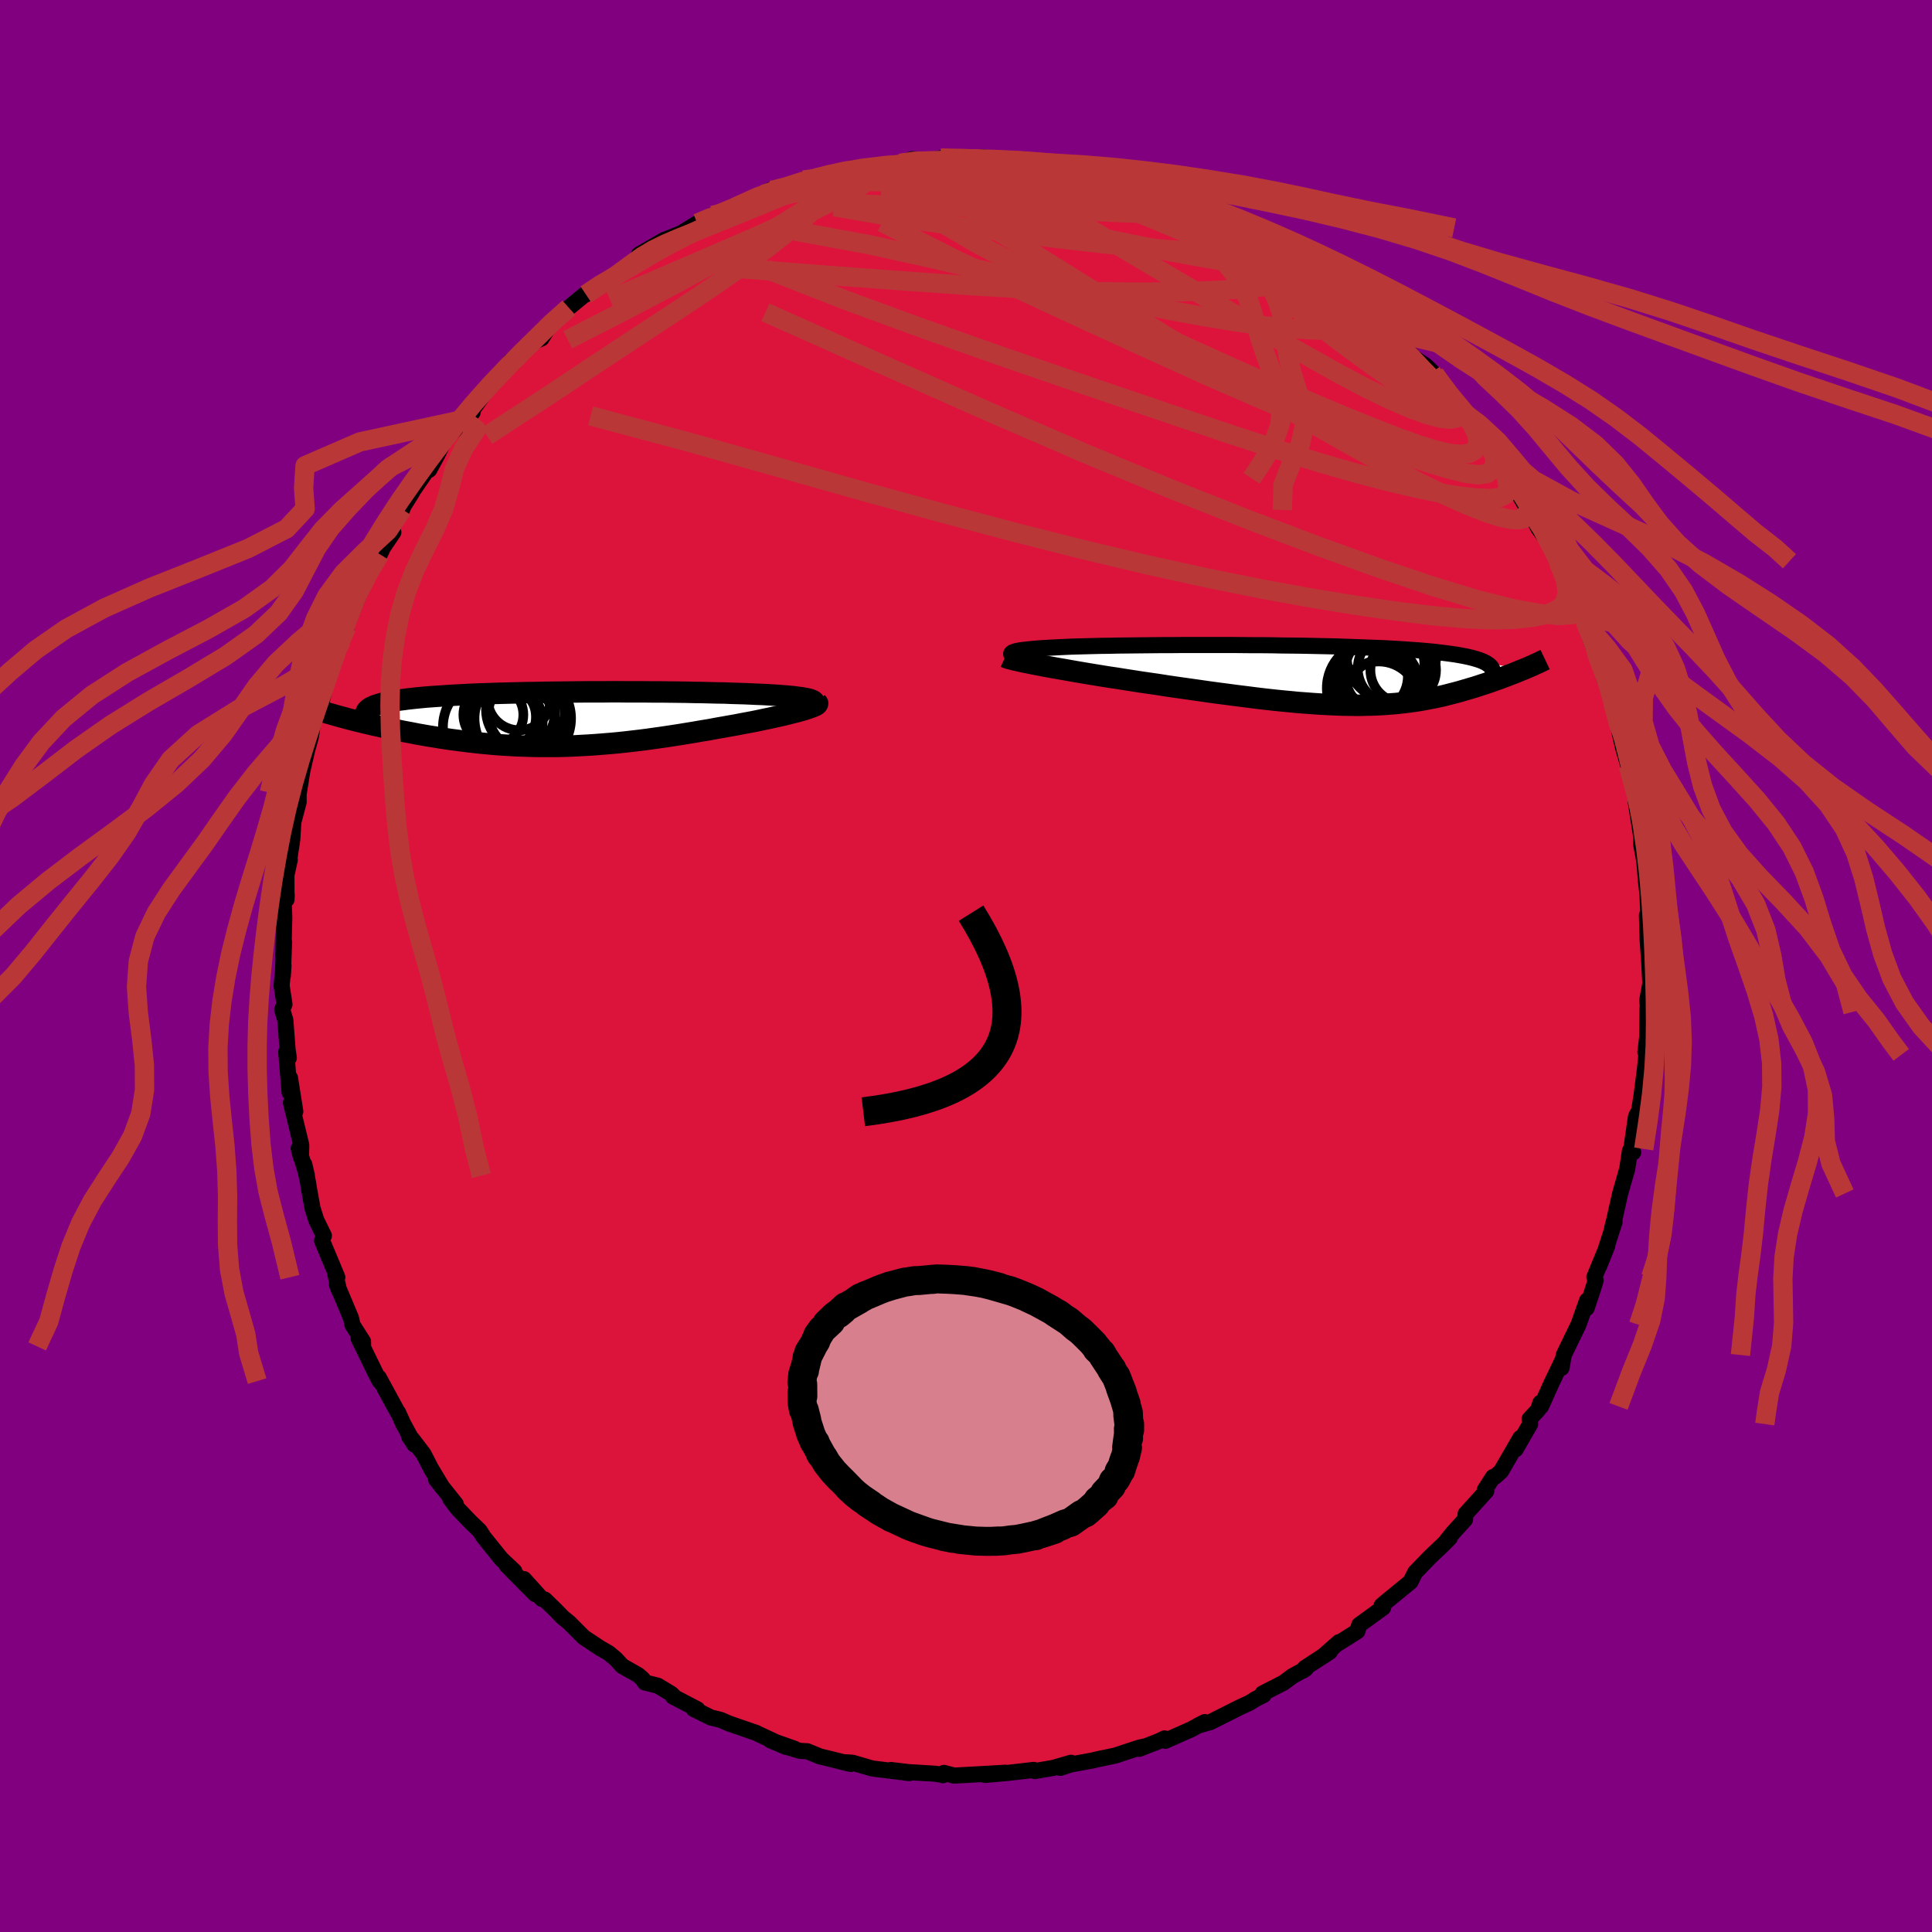 
  <svg viewBox="-100 -100 200 200" xmlns="http://www.w3.org/2000/svg" width="500" height="500" id="face-svg">
    <defs>
      <clipPath id="leftEyeClipPath">
        <polyline points="27.12,-1.97 26.97,-2.03 26.77,-2.09 26.54,-2.14 26.27,-2.19 25.97,-2.24 25.64,-2.28 25.28,-2.33 24.88,-2.37 24.47,-2.41 24.02,-2.44 23.55,-2.48 23.06,-2.51 22.54,-2.54 22,-2.57 21.44,-2.59 20.81,-2.62 20.15,-2.65 19.46,-2.67 18.76,-2.69 18.03,-2.72 17.27,-2.73 16.5,-2.75 15.72,-2.77 14.91,-2.78 14.09,-2.8 13.26,-2.81 12.41,-2.82 11.56,-2.83 10.69,-2.83 9.82,-2.84 8.94,-2.84 8.05,-2.84 7.17,-2.85 6.28,-2.85 5.39,-2.84 4.5,-2.84 3.61,-2.84 2.73,-2.83 1.85,-2.82 0.98,-2.81 0.12,-2.8 -0.74,-2.79 -1.58,-2.77 -2.41,-2.76 -3.23,-2.74 -4.03,-2.72 -4.82,-2.7 -5.6,-2.68 -6.35,-2.65 -7.09,-2.63 -7.81,-2.6 -8.51,-2.57 -9.19,-2.53 -9.85,-2.5 -10.49,-2.46 -11.1,-2.42 -11.7,-2.38 -12.27,-2.34 -12.81,-2.3 -13.34,-2.25 -13.84,-2.2 -14.31,-2.15 -14.76,-2.1 -15.19,-2.04 -15.6,-1.99 -15.98,-1.93 -16.34,-1.87 -16.68,-1.8 -16.99,-1.74 -17.29,-1.67 -17.56,-1.6 -17.81,-1.52 -18.04,-1.45 -18.24,-1.37 -18.42,-1.29 -18.58,-1.21 -18.72,-1.12 -18.83,-1.03 -18.92,-0.94 -22.36,-0.45 -22.01,-0.35 -21.64,-0.25 -21.26,-0.15 -20.87,-0.04 -20.47,0.06 -20.05,0.17 -19.63,0.27 -19.19,0.38 -18.75,0.48 -18.29,0.59 -17.82,0.69 -17.35,0.8 -16.86,0.9 -16.37,1.01 -15.86,1.11 -15.34,1.22 -14.81,1.32 -14.27,1.42 -13.72,1.53 -13.15,1.63 -12.58,1.73 -12,1.82 -11.41,1.92 -10.81,2.01 -10.2,2.1 -9.58,2.18 -8.96,2.26 -8.33,2.34 -7.69,2.41 -7.04,2.48 -6.39,2.54 -5.74,2.6 -5.07,2.65 -4.41,2.69 -3.73,2.73 -3.05,2.76 -2.37,2.78 -1.68,2.8 -0.98,2.81 -0.28,2.81 0.43,2.81 1.14,2.8 1.86,2.78 2.58,2.75 3.31,2.71 4.04,2.67 4.78,2.62 5.52,2.56 6.27,2.5 7.03,2.43 7.79,2.35 8.56,2.26 9.33,2.17 10.11,2.07 10.89,1.96 11.68,1.85 12.47,1.73 13.26,1.61 14.06,1.48 14.86,1.35 15.66,1.21 16.46,1.08 17.26,0.93 18.06,0.79 18.68,0.68 19.3,0.57 19.91,0.45 20.51,0.34 21.09,0.23 21.67,0.11 22.23,-0.01 22.77,-0.12 23.3,-0.24 23.8,-0.35 24.29,-0.46 24.75,-0.58 25.19,-0.69 25.6,-0.79 25.98,-0.9" />
      </clipPath>
      <clipPath id="rightEyeClipPath">
        <polyline points="-30.79,-2.01 -30.9,-2.09 -30.95,-2.16 -30.95,-2.23 -30.91,-2.29 -30.82,-2.35 -30.68,-2.41 -30.5,-2.47 -30.28,-2.52 -30.02,-2.57 -29.71,-2.61 -29.37,-2.65 -28.99,-2.69 -28.57,-2.73 -28.12,-2.77 -27.64,-2.8 -27.15,-2.83 -26.61,-2.86 -26.02,-2.89 -25.4,-2.92 -24.73,-2.95 -24.02,-2.97 -23.27,-2.99 -22.48,-3.01 -21.67,-3.03 -20.81,-3.04 -19.94,-3.06 -19.03,-3.07 -18.1,-3.08 -17.15,-3.09 -16.17,-3.1 -15.18,-3.11 -14.18,-3.11 -13.17,-3.12 -12.14,-3.12 -11.11,-3.12 -10.08,-3.12 -9.04,-3.12 -8.01,-3.12 -6.97,-3.11 -5.94,-3.1 -4.92,-3.1 -3.91,-3.09 -2.91,-3.07 -1.92,-3.06 -0.95,-3.05 0.01,-3.03 0.95,-3.01 1.87,-2.99 2.77,-2.97 3.64,-2.94 4.5,-2.91 5.33,-2.88 6.14,-2.85 6.92,-2.82 7.67,-2.79 8.4,-2.75 9.1,-2.71 9.77,-2.67 10.42,-2.62 11.04,-2.58 11.64,-2.53 12.2,-2.48 12.74,-2.43 13.26,-2.37 13.75,-2.31 14.22,-2.25 14.66,-2.19 15.08,-2.13 15.48,-2.06 15.86,-1.99 16.21,-1.92 16.53,-1.85 16.84,-1.77 17.12,-1.69 17.38,-1.61 17.62,-1.53 17.84,-1.44 18.03,-1.35 18.21,-1.26 22.11,-0.61 21.85,-0.51 21.58,-0.4 21.3,-0.28 21.02,-0.17 20.72,-0.06 20.42,0.06 20.12,0.17 19.81,0.29 19.49,0.41 19.16,0.52 18.83,0.64 18.49,0.76 18.14,0.88 17.79,0.99 17.43,1.11 17.06,1.23 16.68,1.34 16.29,1.46 15.9,1.57 15.5,1.69 15.09,1.8 14.66,1.91 14.24,2.02 13.8,2.13 13.35,2.23 12.9,2.33 12.43,2.42 11.96,2.51 11.47,2.6 10.97,2.68 10.47,2.75 9.95,2.82 9.42,2.88 8.87,2.94 8.32,2.98 7.75,3.03 7.16,3.06 6.56,3.09 5.94,3.1 5.31,3.12 4.66,3.12 3.99,3.11 3.31,3.1 2.6,3.07 1.88,3.04 1.13,3 0.36,2.95 -0.42,2.89 -1.23,2.83 -2.06,2.75 -2.92,2.67 -3.79,2.58 -4.69,2.48 -5.61,2.37 -6.55,2.25 -7.52,2.13 -8.5,2 -9.5,1.87 -10.53,1.73 -11.57,1.58 -12.63,1.43 -13.7,1.28 -14.79,1.12 -15.88,0.95 -16.72,0.83 -17.55,0.71 -18.38,0.58 -19.21,0.45 -20.03,0.32 -20.85,0.2 -21.65,0.07 -22.45,-0.06 -23.23,-0.19 -24,-0.32 -24.75,-0.45 -25.47,-0.58 -26.18,-0.7 -26.85,-0.82 -27.5,-0.94" />
      </clipPath>
      <filter id="fuzzy">
        <feTurbulence id="turbulence" baseFrequency="0.05" numOctaves="3" type="noise" result="noise" />
        <feDisplacementMap in="SourceGraphic" in2="noise" scale="2" />
      </filter>
      <linearGradient id="rainbowGradient" x1="0%" y1="0%" x2="100%" y2="0%">
        <stop offset="0%" style="stop-color: rgb(233, 236, 239); stop-opacity: 1" />
        <stop offset="50%" style="stop-color: rgb(255, 99, 71); stop-opacity: 1" />
        <stop offset="100%" style="stop-color: rgb(255, 165, 0); stop-opacity: 1" />
      </linearGradient>
    </defs>
    <rect x="-100" y="-100" width="100%" height="100%" fill="rgb(128, 0, 128)" />
    <polyline id="faceContour" points="70.85,1.97 70.91,1.43 70.53,3.51 70.62,4.74 70.55,4.37 70.52,7.33 70.33,8.92 70.5,9.11 70.43,9.2 70.3,10.53 69.93,13.42 69.67,15.03 69.43,15.42 69.35,15.62 68.87,18.94 69.06,19.3 68.73,19.13 68.45,21.01 67.72,23.55 67.1,26.32 66.89,27.12 67.14,26.49 66.19,29.44 65.54,31.08 66.39,28.95 65.05,32.2 65.18,32.55 64.87,33.55 64.25,35.41 64.29,34.63 63.4,37.14 61.88,40.27 61.65,41.6 61.75,40.81 60.62,43.16 59.53,45.59 59.46,45.22 59.22,45.96 58.34,46.9 58.4,47.42 56.89,50.04 57.39,48.85 55.38,52.32 54.73,52.89 54.56,52.9 53.71,54.23 53.86,54.35 51.72,56.72 51.66,57.3 50.43,58.65 49.77,59.47 50.08,59.2 49.36,59.93 48.08,61.14 46.5,62.77 46.05,63.67 46.01,63.75 43.36,65.92 43.02,66.22 43.18,66.42 40.71,68.21 40.51,68.87 38.56,70.1 38.62,69.99 36.91,71.49 37.67,70.98 35.09,72.66 34.87,72.95 35.17,72.75 33.78,73.52 32.87,74.2 30.7,75.31 30.82,75.46 29.97,75.89 29.34,76.28 28.36,76.73 25.3,78.27 23.99,78.64 24.72,78.27 23.27,79.04 20.62,80.21 20.55,79.96 19.93,80.26 17.92,81.04 18.46,80.8 17.92,80.92 15.44,81.74 13.61,82.12 13.12,82.24 10.79,82.67 9.76,83.01 10.87,82.48 9.04,83.01 7.13,83.34 7.02,83.22 4.94,83.46 4.34,83.53 1.98,83.74 4.08,83.51 2.23,83.62 -1.23,83.81 -2.29,83.53 -2.39,83.77 -2.66,83.7 -3.15,83.62 -5.93,83.45 -7.78,83.23 -5.87,83.55 -9.72,83.07 -11.74,82.48 -12.47,82.43 -11.94,82.61 -14.23,82.04 -15.11,81.83 -16.43,81.29 -17.19,81.25 -18.54,80.84 -17.76,81.03 -20.25,80.15 -18.64,80.84 -21.65,79.43 -21.69,79.4 -24.5,78.43 -25.43,78.03 -26.4,77.8 -28.18,76.92 -27.8,76.95 -30.33,75.63 -30.26,75.59 -30.49,75.36 -31.91,74.5 -33.25,74.17 -33.46,73.82 -33.94,73.4 -35.58,72.47 -36.25,71.74 -36.98,71.13 -37.88,70.61 -39.57,69.49 -41.11,67.95 -41.74,67.44 -42.53,66.63 -43.6,65.59 -43.9,65.53 -45.76,63.47 -44.59,65.03 -47.56,62.03 -46.76,62.65 -48.11,61.38 -49.93,59.12 -50.35,58.46 -51.29,57.56 -52.66,56.13 -53.39,55.15 -52.81,55.71 -54.87,53.13 -54.18,54.02 -55.39,52.01 -56.16,50.51 -57.33,48.98 -57.66,48.68 -57.09,49.55 -58.28,47.35 -58.79,46.22 -58.86,46.15 -60.79,42.6 -60.7,42.97 -61.06,42.28 -62.87,38.57 -62.41,39.38 -62.42,38.87 -63.51,37.16 -63.66,36.46 -65.12,32.98 -64.9,33.58 -65.28,31.92 -65.08,32.22 -66.66,28.44 -66.47,27.92 -67.25,26.33 -67.65,25.07 -68,23.13 -68.12,22.38 -68.5,20.53 -68.23,21.7 -69.08,18.88 -68.84,19.81 -68.81,18.54 -69.88,14.15 -69.43,15.06 -69.98,11.59 -70.02,13.08 -70.37,8.9 -70.1,9.51 -70.23,8.64 -70.46,5.59 -70.79,4.52 -70.55,3.96 -70.85,2.03 -70.65,-0.05 -70.72,1.01 -70.59,-2.49 -70.67,-0.99 -70.57,-5.05 -70.63,-6.56 -70.32,-7.35 -70.34,-6.88 -70.35,-9.41 -70,-10.99 -70.03,-11.19 -69.74,-13.12 -69.64,-14.84 -69.58,-15.1 -69.08,-16.98 -69.09,-17.93 -69.06,-17.95 -68.71,-20.16 -68.21,-22.33 -67.81,-23.76 -67.55,-25.63 -67.32,-25.79 -66.88,-26.62 -66.18,-29.55 -66.39,-29.15 -65.43,-31.42 -64.88,-33.34 -64.58,-33.87 -64.13,-35.06 -64.65,-33.66 -64.09,-35.33 -62.85,-38.41 -62.48,-39.14 -61.53,-41.33 -61.95,-40.36 -60.68,-42.62 -60.33,-43.35 -59.28,-44.9 -59.84,-44.64 -58.35,-47.28 -58.47,-47.22 -57.33,-49.05 -57.69,-48.57 -55.92,-51.15 -55.56,-51.38 -54.7,-52.97 -53.97,-54.48 -51.82,-56.64 -52.05,-56.57 -52.1,-56.62 -51.08,-57.31 -51.13,-57.51 -49.76,-59.42 -48.28,-61.04 -47.14,-62.62 -46.89,-62.4 -45.87,-63.6 -44.6,-64.68 -43.94,-64.97 -43.23,-66.1 -43.34,-66.25 -42.23,-67.12 -41.12,-68.15 -39.22,-69.71 -39.35,-69.52 -37.4,-70.91 -36.98,-71.12 -36.71,-71.13 -33.95,-73.03 -33.47,-73.85 -33.87,-73.64 -31.14,-75.22 -31.02,-75.07 -31.15,-75.19 -28.66,-76.18 -29.91,-75.6 -27.81,-76.89 -26.22,-77.7 -26.4,-77.41 -23.89,-78.56 -21.92,-79.49 -20.43,-80.16 -20.32,-80.3 -20.95,-79.88 -18.45,-80.86 -16.01,-81.48 -16.81,-81.36 -16.46,-81.36 -13.9,-81.82 -11.58,-82.6 -11.1,-82.5 -12.26,-82.24 -10.09,-82.65 -9.42,-82.76 -7.38,-83.01 -6.84,-83.08 -5.55,-83.53 -3.64,-83.36 -2.61,-83.61 -2.58,-83.63 -0.04,-83.52 0.66,-83.46 1.71,-83.73 3.2,-83.43 4.71,-83.37 4.66,-83.47 5.97,-83.25 7.77,-83.22 8.39,-82.9 9.97,-82.95 9.38,-83.01 10.13,-82.92 12.42,-82.28 13.48,-82.13 13.78,-81.92 14.58,-81.82 17.58,-81.06 16.33,-81.43 18.78,-80.43 21.19,-79.86 21.63,-79.57 19.69,-80.15 22.97,-79.3 23.77,-78.97 26.32,-77.52 24.46,-78.32 28.32,-76.57 26.32,-77.42 29.16,-76.26 28.69,-76.4 30.35,-75.49 31.6,-74.88 34.85,-73.09 33.07,-74.03 36.73,-71.6 36.24,-72.07 36.86,-71.37 38.01,-70.81 39.16,-69.68 40.12,-68.62 40.42,-68.62 41.58,-67.51 42.29,-67.41 43.84,-65.71 44.63,-64.85 46.07,-63.31 45.33,-64.02 46.25,-63.04 47.6,-62.14 48.51,-61.26 48.65,-61.03 50.6,-58.3 51.23,-57.52 50.54,-58.3 52.56,-56.07 52.45,-56.32 53.36,-54.91 54.92,-52.97 55.61,-51.93 55.4,-51.71 56.28,-50.49 57.81,-47.83 58.36,-47.21 58.95,-46.34 58.97,-45.86 59.27,-45.29 60.24,-43.99 60.79,-42.86 62.01,-40 61.29,-41.9 62.68,-39.27 62.7,-38.25 63.68,-36.3 64.45,-35.1 64.1,-35.41 64.92,-33.12 65.18,-32.63 66.11,-29.66 66.04,-30.29 66.52,-28.52 66.91,-27.43 67.05,-26.82 67.59,-24.47 68.01,-22.64 68.1,-22.33 68.56,-20.74 68.67,-20.49 69.48,-16.59 69.43,-16.53 69.34,-16.95 69.9,-13.37 69.93,-13.45 69.89,-12.62 70.14,-11.27 70.23,-10.71 70.38,-8.86 70.55,-7.39 70.69,-3.61 70.49,-5.25 70.56,-2.75 70.72,-0.5 70.85,1.97 70.91,1.43" fill="rgb(220, 20, 60)" stroke="black" stroke-width="1.667" stroke-linejoin="round" filter="url(#fuzzy)" />
    <g transform="translate(35.63 -30.11)">
      <polyline id="rightCountour" points="-30.79,-2.01 -30.9,-2.09 -30.95,-2.16 -30.95,-2.23 -30.91,-2.29 -30.82,-2.35 -30.68,-2.41 -30.5,-2.47 -30.28,-2.52 -30.02,-2.57 -29.71,-2.61 -29.37,-2.65 -28.99,-2.69 -28.57,-2.73 -28.12,-2.77 -27.64,-2.8 -27.15,-2.83 -26.61,-2.86 -26.02,-2.89 -25.4,-2.92 -24.73,-2.95 -24.02,-2.97 -23.27,-2.99 -22.48,-3.01 -21.67,-3.03 -20.81,-3.04 -19.94,-3.06 -19.03,-3.07 -18.1,-3.08 -17.15,-3.09 -16.17,-3.1 -15.18,-3.11 -14.18,-3.11 -13.17,-3.12 -12.14,-3.12 -11.11,-3.12 -10.08,-3.12 -9.04,-3.12 -8.01,-3.12 -6.97,-3.11 -5.94,-3.1 -4.92,-3.1 -3.91,-3.09 -2.91,-3.07 -1.92,-3.06 -0.95,-3.05 0.01,-3.03 0.95,-3.01 1.87,-2.99 2.77,-2.97 3.64,-2.94 4.5,-2.91 5.33,-2.88 6.14,-2.85 6.92,-2.82 7.67,-2.79 8.4,-2.75 9.1,-2.71 9.77,-2.67 10.42,-2.62 11.04,-2.58 11.64,-2.53 12.2,-2.48 12.74,-2.43 13.26,-2.37 13.75,-2.31 14.22,-2.25 14.66,-2.19 15.08,-2.13 15.48,-2.06 15.86,-1.99 16.21,-1.92 16.53,-1.85 16.84,-1.77 17.12,-1.69 17.38,-1.61 17.62,-1.53 17.84,-1.44 18.03,-1.35 18.21,-1.26 22.11,-0.61 21.85,-0.51 21.58,-0.4 21.3,-0.28 21.02,-0.17 20.72,-0.06 20.42,0.06 20.12,0.17 19.81,0.29 19.49,0.41 19.16,0.52 18.83,0.64 18.49,0.76 18.14,0.88 17.79,0.99 17.43,1.11 17.06,1.23 16.68,1.34 16.29,1.46 15.9,1.57 15.5,1.69 15.09,1.8 14.66,1.91 14.24,2.02 13.8,2.13 13.35,2.23 12.9,2.33 12.43,2.42 11.96,2.51 11.47,2.6 10.97,2.68 10.47,2.75 9.95,2.82 9.42,2.88 8.87,2.94 8.32,2.98 7.75,3.03 7.16,3.06 6.56,3.09 5.94,3.1 5.31,3.12 4.66,3.12 3.99,3.11 3.31,3.1 2.6,3.07 1.88,3.04 1.13,3 0.36,2.95 -0.42,2.89 -1.23,2.83 -2.06,2.75 -2.92,2.67 -3.79,2.58 -4.69,2.48 -5.61,2.37 -6.55,2.25 -7.52,2.13 -8.5,2 -9.5,1.87 -10.53,1.73 -11.57,1.58 -12.63,1.43 -13.7,1.28 -14.79,1.12 -15.88,0.95 -16.72,0.83 -17.55,0.71 -18.38,0.58 -19.21,0.45 -20.03,0.32 -20.85,0.2 -21.65,0.07 -22.45,-0.06 -23.23,-0.19 -24,-0.32 -24.75,-0.45 -25.47,-0.58 -26.18,-0.7 -26.85,-0.82 -27.5,-0.94" fill="white" stroke="white" stroke-width="0" stroke-linejoin="round" filter="url(#fuzzy)" />
    </g>
    <g transform="translate(-43.06 -25.54)">
      <polyline id="leftCountour" points="27.12,-1.97 26.97,-2.03 26.77,-2.09 26.54,-2.14 26.27,-2.19 25.97,-2.24 25.64,-2.28 25.28,-2.33 24.88,-2.37 24.47,-2.41 24.02,-2.44 23.55,-2.48 23.06,-2.51 22.54,-2.54 22,-2.57 21.44,-2.59 20.81,-2.62 20.15,-2.65 19.46,-2.67 18.76,-2.69 18.03,-2.72 17.27,-2.73 16.5,-2.75 15.72,-2.77 14.91,-2.78 14.09,-2.8 13.26,-2.81 12.41,-2.82 11.56,-2.83 10.69,-2.83 9.82,-2.84 8.94,-2.84 8.05,-2.84 7.17,-2.85 6.28,-2.85 5.39,-2.84 4.5,-2.84 3.61,-2.84 2.73,-2.83 1.85,-2.82 0.98,-2.81 0.12,-2.8 -0.74,-2.79 -1.58,-2.77 -2.41,-2.76 -3.23,-2.74 -4.03,-2.72 -4.82,-2.7 -5.6,-2.68 -6.35,-2.65 -7.09,-2.63 -7.81,-2.6 -8.51,-2.57 -9.19,-2.53 -9.85,-2.5 -10.49,-2.46 -11.1,-2.42 -11.7,-2.38 -12.27,-2.34 -12.81,-2.3 -13.34,-2.25 -13.84,-2.2 -14.31,-2.15 -14.76,-2.1 -15.19,-2.04 -15.6,-1.99 -15.98,-1.93 -16.34,-1.87 -16.68,-1.8 -16.99,-1.74 -17.29,-1.67 -17.56,-1.6 -17.81,-1.52 -18.04,-1.45 -18.24,-1.37 -18.42,-1.29 -18.58,-1.21 -18.72,-1.12 -18.83,-1.03 -18.92,-0.94 -22.36,-0.45 -22.01,-0.35 -21.64,-0.25 -21.26,-0.15 -20.87,-0.04 -20.47,0.06 -20.05,0.17 -19.63,0.27 -19.19,0.38 -18.75,0.48 -18.29,0.59 -17.82,0.69 -17.35,0.8 -16.86,0.9 -16.37,1.01 -15.86,1.11 -15.34,1.22 -14.81,1.32 -14.27,1.42 -13.72,1.53 -13.15,1.63 -12.58,1.73 -12,1.82 -11.41,1.92 -10.81,2.01 -10.2,2.1 -9.58,2.18 -8.96,2.26 -8.33,2.34 -7.69,2.41 -7.04,2.48 -6.39,2.54 -5.74,2.6 -5.07,2.65 -4.41,2.69 -3.73,2.73 -3.05,2.76 -2.37,2.78 -1.68,2.8 -0.98,2.81 -0.28,2.81 0.43,2.81 1.14,2.8 1.86,2.78 2.58,2.75 3.31,2.71 4.04,2.67 4.78,2.62 5.52,2.56 6.27,2.5 7.03,2.43 7.79,2.35 8.56,2.26 9.33,2.17 10.11,2.07 10.89,1.96 11.68,1.85 12.47,1.73 13.26,1.61 14.06,1.48 14.86,1.35 15.66,1.21 16.46,1.08 17.26,0.93 18.06,0.79 18.68,0.68 19.3,0.57 19.91,0.45 20.51,0.34 21.09,0.23 21.67,0.11 22.23,-0.01 22.77,-0.12 23.3,-0.24 23.8,-0.35 24.29,-0.46 24.75,-0.58 25.19,-0.69 25.6,-0.79 25.98,-0.9" fill="white" stroke="white" stroke-width="0" stroke-linejoin="round" filter="url(#fuzzy)" />
    </g>
    <g transform="translate(35.63 -30.11)">
      <polyline id="rightUpper" points="-26.69,-0.97 -27.36,-1.1 -27.98,-1.22 -28.54,-1.34 -29.03,-1.45 -29.47,-1.55 -29.84,-1.65 -30.16,-1.75 -30.43,-1.84 -30.64,-1.93 -30.79,-2.01 -30.9,-2.09 -30.95,-2.16 -30.95,-2.23 -30.91,-2.29 -30.82,-2.35 -30.68,-2.41 -30.5,-2.47 -30.28,-2.52 -30.02,-2.57 -29.71,-2.61 -29.37,-2.65 -28.99,-2.69 -28.57,-2.73 -28.12,-2.77 -27.64,-2.8 -27.15,-2.83 -26.61,-2.86 -26.02,-2.89 -25.4,-2.92 -24.73,-2.95 -24.02,-2.97 -23.27,-2.99 -22.48,-3.01 -21.67,-3.03 -20.81,-3.04 -19.94,-3.06 -19.03,-3.07 -18.1,-3.08 -17.15,-3.09 -16.17,-3.1 -15.18,-3.11 -14.18,-3.11 -13.17,-3.12 -12.14,-3.12 -11.11,-3.12 -10.08,-3.12 -9.04,-3.12 -8.01,-3.12 -6.97,-3.11 -5.94,-3.1 -4.92,-3.1 -3.91,-3.09 -2.91,-3.07 -1.92,-3.06 -0.95,-3.05 0.01,-3.03 0.95,-3.01 1.87,-2.99 2.77,-2.97 3.64,-2.94 4.5,-2.91 5.33,-2.88 6.14,-2.85 6.92,-2.82 7.67,-2.79 8.4,-2.75 9.1,-2.71 9.77,-2.67 10.42,-2.62 11.04,-2.58 11.64,-2.53 12.2,-2.48 12.74,-2.43 13.26,-2.37 13.75,-2.31 14.22,-2.25 14.66,-2.19 15.08,-2.13 15.48,-2.06 15.86,-1.99 16.21,-1.92 16.53,-1.85 16.84,-1.77 17.12,-1.69 17.38,-1.61 17.62,-1.53 17.84,-1.44 18.03,-1.35 18.21,-1.26 18.36,-1.16 18.49,-1.07 18.61,-0.97 18.7,-0.87 18.78,-0.76 18.84,-0.66 18.88,-0.55 18.9,-0.44 18.9,-0.32 18.89,-0.21" fill="none" stroke="black" stroke-width="1.667" stroke-linejoin="round" filter="url(#fuzzy)" />
      <polyline id="rightLower" points="-31.57,-1.87 -31.42,-1.8 -31.2,-1.73 -30.92,-1.66 -30.58,-1.57 -30.18,-1.48 -29.73,-1.38 -29.23,-1.28 -28.69,-1.17 -28.12,-1.06 -27.5,-0.94 -26.85,-0.82 -26.18,-0.7 -25.47,-0.58 -24.75,-0.45 -24,-0.32 -23.23,-0.19 -22.45,-0.06 -21.65,0.07 -20.85,0.2 -20.03,0.32 -19.21,0.45 -18.38,0.58 -17.55,0.71 -16.72,0.83 -15.88,0.95 -14.79,1.12 -13.7,1.28 -12.63,1.43 -11.57,1.58 -10.53,1.73 -9.5,1.87 -8.5,2 -7.52,2.13 -6.55,2.25 -5.61,2.37 -4.69,2.48 -3.79,2.58 -2.92,2.67 -2.06,2.75 -1.23,2.83 -0.42,2.89 0.36,2.95 1.13,3 1.88,3.04 2.6,3.07 3.31,3.1 3.99,3.11 4.66,3.12 5.31,3.12 5.94,3.1 6.56,3.09 7.16,3.06 7.75,3.03 8.32,2.98 8.87,2.94 9.42,2.88 9.95,2.82 10.47,2.75 10.97,2.68 11.47,2.6 11.96,2.51 12.43,2.42 12.9,2.33 13.35,2.23 13.8,2.13 14.24,2.02 14.66,1.91 15.09,1.8 15.5,1.69 15.9,1.57 16.29,1.46 16.68,1.34 17.06,1.23 17.43,1.11 17.79,0.99 18.14,0.88 18.49,0.76 18.83,0.64 19.16,0.52 19.49,0.41 19.81,0.29 20.12,0.17 20.42,0.06 20.72,-0.06 21.02,-0.17 21.3,-0.28 21.58,-0.4 21.85,-0.51 22.11,-0.61 22.37,-0.72 22.62,-0.83 22.86,-0.93 23.09,-1.03 23.31,-1.14 23.53,-1.23 23.74,-1.33 23.94,-1.43 24.13,-1.52 24.32,-1.61" fill="none" stroke="black" stroke-width="2.222" stroke-linejoin="round" filter="url(#fuzzy)" />
      <circle r="4.448" cx="7.374" cy="-1.063" stroke="black" fill="none" stroke-width="1.0" filter="url(#fuzzy)" clip-path="url(#rightEyeClipPath)" /><circle r="4.348" cx="7.934" cy="-0.263" stroke="black" fill="none" stroke-width="1.0" filter="url(#fuzzy)" clip-path="url(#rightEyeClipPath)" /><circle r="3.766" cx="7.499" cy="2.162" stroke="black" fill="none" stroke-width="1.0" filter="url(#fuzzy)" clip-path="url(#rightEyeClipPath)" /><circle r="4.426" cx="6.374" cy="1.402" stroke="black" fill="none" stroke-width="1.0" filter="url(#fuzzy)" clip-path="url(#rightEyeClipPath)" /><circle r="3.806" cx="6.309" cy="0.102" stroke="black" fill="none" stroke-width="1.0" filter="url(#fuzzy)" clip-path="url(#rightEyeClipPath)" /><circle r="3.646" cx="8.569" cy="-0.698" stroke="black" fill="none" stroke-width="1.0" filter="url(#fuzzy)" clip-path="url(#rightEyeClipPath)" /><circle r="4.164" cx="7.089" cy="2.747" stroke="black" fill="none" stroke-width="1.0" filter="url(#fuzzy)" clip-path="url(#rightEyeClipPath)" /><circle r="4.636" cx="8.404" cy="-1.993" stroke="black" fill="none" stroke-width="1.0" filter="url(#fuzzy)" clip-path="url(#rightEyeClipPath)" /><circle r="4.826" cx="6.549" cy="1.332" stroke="black" fill="none" stroke-width="1.0" filter="url(#fuzzy)" clip-path="url(#rightEyeClipPath)" /><circle r="3.398" cx="9.629" cy="-0.528" stroke="black" fill="none" stroke-width="1.0" filter="url(#fuzzy)" clip-path="url(#rightEyeClipPath)" />
      </g>
    <g transform="translate(-43.06 -25.54)">
      <polyline id="leftUpper" points="26.31,-1.18 26.61,-1.28 26.86,-1.37 27.06,-1.46 27.21,-1.54 27.31,-1.62 27.36,-1.7 27.36,-1.77 27.32,-1.84 27.24,-1.91 27.12,-1.97 26.97,-2.03 26.77,-2.09 26.54,-2.14 26.27,-2.19 25.97,-2.24 25.64,-2.28 25.28,-2.33 24.88,-2.37 24.47,-2.41 24.02,-2.44 23.55,-2.48 23.06,-2.51 22.54,-2.54 22,-2.57 21.44,-2.59 20.81,-2.62 20.15,-2.65 19.46,-2.67 18.76,-2.69 18.03,-2.72 17.27,-2.73 16.5,-2.75 15.72,-2.77 14.91,-2.78 14.09,-2.8 13.26,-2.81 12.41,-2.82 11.56,-2.83 10.69,-2.83 9.82,-2.84 8.94,-2.84 8.05,-2.84 7.17,-2.85 6.28,-2.85 5.39,-2.84 4.5,-2.84 3.61,-2.84 2.73,-2.83 1.85,-2.82 0.98,-2.81 0.12,-2.8 -0.74,-2.79 -1.58,-2.77 -2.41,-2.76 -3.23,-2.74 -4.03,-2.72 -4.82,-2.7 -5.6,-2.68 -6.35,-2.65 -7.09,-2.63 -7.81,-2.6 -8.51,-2.57 -9.19,-2.53 -9.85,-2.5 -10.49,-2.46 -11.1,-2.42 -11.7,-2.38 -12.27,-2.34 -12.81,-2.3 -13.34,-2.25 -13.84,-2.2 -14.31,-2.15 -14.76,-2.1 -15.19,-2.04 -15.6,-1.99 -15.98,-1.93 -16.34,-1.87 -16.68,-1.8 -16.99,-1.74 -17.29,-1.67 -17.56,-1.6 -17.81,-1.52 -18.04,-1.45 -18.24,-1.37 -18.42,-1.29 -18.58,-1.21 -18.72,-1.12 -18.83,-1.03 -18.92,-0.94 -18.99,-0.85 -19.04,-0.76 -19.07,-0.66 -19.08,-0.56 -19.06,-0.46 -19.03,-0.35 -18.97,-0.25 -18.9,-0.14 -18.8,-0.03 -18.69,0.08" fill="none" stroke="black" stroke-width="2.222" stroke-linejoin="round" filter="url(#fuzzy)" />
      <polyline id="leftLower" points="27.64,-1.72 27.7,-1.66 27.69,-1.6 27.64,-1.53 27.53,-1.45 27.37,-1.37 27.17,-1.29 26.93,-1.2 26.65,-1.1 26.33,-1 25.98,-0.9 25.6,-0.79 25.19,-0.69 24.75,-0.58 24.29,-0.46 23.8,-0.35 23.3,-0.24 22.77,-0.12 22.23,-0.01 21.67,0.11 21.09,0.23 20.51,0.34 19.91,0.45 19.3,0.57 18.68,0.68 18.06,0.79 17.26,0.93 16.46,1.08 15.66,1.21 14.86,1.35 14.06,1.48 13.26,1.61 12.47,1.73 11.68,1.85 10.89,1.96 10.11,2.07 9.33,2.17 8.56,2.26 7.79,2.35 7.03,2.43 6.27,2.5 5.52,2.56 4.78,2.62 4.04,2.67 3.31,2.71 2.58,2.75 1.86,2.78 1.14,2.8 0.43,2.81 -0.28,2.81 -0.98,2.81 -1.68,2.8 -2.37,2.78 -3.05,2.76 -3.73,2.73 -4.41,2.69 -5.07,2.65 -5.74,2.6 -6.39,2.54 -7.04,2.48 -7.69,2.41 -8.33,2.34 -8.96,2.26 -9.58,2.18 -10.2,2.1 -10.81,2.01 -11.41,1.92 -12,1.82 -12.58,1.73 -13.15,1.63 -13.72,1.53 -14.27,1.42 -14.81,1.32 -15.34,1.22 -15.86,1.11 -16.37,1.01 -16.86,0.9 -17.35,0.8 -17.82,0.69 -18.29,0.59 -18.75,0.48 -19.19,0.38 -19.63,0.27 -20.05,0.17 -20.47,0.06 -20.87,-0.04 -21.26,-0.15 -21.64,-0.25 -22.01,-0.35 -22.36,-0.45 -22.7,-0.55 -23.03,-0.64 -23.35,-0.74 -23.66,-0.83 -23.95,-0.93 -24.23,-1.02 -24.5,-1.11 -24.75,-1.19 -25,-1.28 -25.23,-1.36" fill="none" stroke="black" stroke-width="2.222" stroke-linejoin="round" filter="url(#fuzzy)" />
      <circle r="3.804" cx="-4.567" cy="0.265" stroke="black" fill="none" stroke-width="1.0" filter="url(#fuzzy)" clip-path="url(#leftEyeClipPath)" /><circle r="4.996" cx="-2.822" cy="-0.085" stroke="black" fill="none" stroke-width="1.0" filter="url(#fuzzy)" clip-path="url(#leftEyeClipPath)" /><circle r="4.978" cx="-6.107" cy="0.795" stroke="black" fill="none" stroke-width="1.0" filter="url(#fuzzy)" clip-path="url(#leftEyeClipPath)" /><circle r="4.626" cx="-4.107" cy="-0.87" stroke="black" fill="none" stroke-width="1.0" filter="url(#fuzzy)" clip-path="url(#leftEyeClipPath)" /><circle r="3.104" cx="-5.867" cy="-0.47" stroke="black" fill="none" stroke-width="1.0" filter="url(#fuzzy)" clip-path="url(#leftEyeClipPath)" /><circle r="3.938" cx="-2.427" cy="-0.645" stroke="black" fill="none" stroke-width="1.0" filter="url(#fuzzy)" clip-path="url(#leftEyeClipPath)" /><circle r="4.242" cx="-2.387" cy="-0.99" stroke="black" fill="none" stroke-width="1.0" filter="url(#fuzzy)" clip-path="url(#leftEyeClipPath)" /><circle r="3.268" cx="-3.197" cy="-2.135" stroke="black" fill="none" stroke-width="1.0" filter="url(#fuzzy)" clip-path="url(#leftEyeClipPath)" /><circle r="4.302" cx="-3.772" cy="0.52" stroke="black" fill="none" stroke-width="1.0" filter="url(#fuzzy)" clip-path="url(#leftEyeClipPath)" /><circle r="3.486" cx="-4.942" cy="-0.235" stroke="black" fill="none" stroke-width="1.0" filter="url(#fuzzy)" clip-path="url(#leftEyeClipPath)" />
    </g>
    <g id="hairs">
      <polyline points="-13.9,-81.82 -12.5,-82.22 -12.15,-82.2 -12.2,-81.99 -12.42,-81.65 -12.84,-81.16 -13.61,-80.47 -14.81,-79.56 -16.53,-78.39 -18.84,-76.94 -21.8,-75.19 -25.48,-73.11 -29.93,-70.68 -35.17,-67.93 -41.23,-64.83" fill="none" stroke="rgb(185, 55, 55)" stroke-width="2" stroke-linejoin="round" filter="url(#fuzzy)" /><polyline points="33.07,-74.03 35.09,-72.61 35.52,-72 35.27,-71.58 34.55,-71.16 33.33,-70.76 31.53,-70.41 29.12,-70.14 26.08,-69.94 22.4,-69.8 18.06,-69.75 12.99,-69.81 7.15,-70.03 0.49,-70.43 -7.01,-70.96 -15.31,-71.58 -24.31,-72.27" fill="none" stroke="rgb(185, 55, 55)" stroke-width="2" stroke-linejoin="round" filter="url(#fuzzy)" /><polyline points="62.7,-38.25 63.16,-36.91 62.68,-36.37 61.38,-36.28 59.34,-36.49 56.52,-37.01 52.87,-37.93 48.35,-39.3 42.95,-41.12 36.65,-43.39 29.47,-46.11 21.38,-49.31 12.38,-53.04 2.4,-57.36 -8.63,-62.25 -20.76,-67.67" fill="none" stroke="rgb(185, 55, 55)" stroke-width="2" stroke-linejoin="round" filter="url(#fuzzy)" /><polyline points="40.12,-68.62 40.72,-68.25 41.69,-67.45 42.84,-66.38 44.06,-65.18 45.22,-63.96 46.29,-62.82 47.26,-61.79 48.17,-60.86 49.01,-60.01 49.77,-59.24 50.39,-58.58 50.84,-58.08 51.08,-57.79 51.1,-57.75 50.89,-58.02 50.38,-58.71 49.49,-59.92" fill="none" stroke="rgb(185, 55, 55)" stroke-width="2" stroke-linejoin="round" filter="url(#fuzzy)" /><polyline points="38.01,-70.81 39,-69.84 39.82,-69.08 40.55,-68.46 41.23,-67.91 41.83,-67.4 42.27,-66.98 42.44,-66.75 42.28,-66.77 41.73,-67.11 40.76,-67.79 39.34,-68.81 37.39,-70.18 34.86,-71.94 31.94,-74.01" fill="none" stroke="rgb(185, 55, 55)" stroke-width="2" stroke-linejoin="round" filter="url(#fuzzy)" /><polyline points="21.63,-79.57 21.25,-79.7 22.08,-79.39 22.93,-78.97 23.43,-78.59 23.53,-78.31 23.24,-78.12 22.61,-78.01 21.63,-77.95 20.3,-77.92 18.6,-77.92 16.47,-77.96 13.85,-78.09 10.69,-78.33 6.96,-78.73 2.63,-79.3 -2.48,-79.99 -8.73,-80.69" fill="none" stroke="rgb(185, 55, 55)" stroke-width="2" stroke-linejoin="round" filter="url(#fuzzy)" /><polyline points="28.32,-76.57 27.84,-76.74 28.62,-76.26 29.85,-75.48 31.34,-74.48 32.97,-73.35 34.63,-72.14 36.25,-70.9 37.79,-69.67 39.24,-68.46 40.62,-67.29 41.92,-66.17 43.15,-65.1 44.3,-64.12 45.36,-63.22 46.3,-62.43 47.12,-61.74 47.82,-61.15 48.35,-60.7 48.69,-60.44 48.77,-60.49 48.58,-60.87 48.19,-61.47" fill="none" stroke="rgb(185, 55, 55)" stroke-width="2" stroke-linejoin="round" filter="url(#fuzzy)" /><polyline points="31.6,-74.88 33.45,-73.82 34.51,-73.13 35.46,-72.46 36.33,-71.85 37.09,-71.28 37.76,-70.77 38.29,-70.33 38.64,-70.01 38.77,-69.86 38.61,-69.9 38.12,-70.15 37.24,-70.64 35.94,-71.4 34.21,-72.45 32.1,-73.78 29.81,-75.3" fill="none" stroke="rgb(185, 55, 55)" stroke-width="2" stroke-linejoin="round" filter="url(#fuzzy)" /><polyline points="50.6,-58.3 50.87,-57.92 50.99,-57.65 51.08,-57.31 51.01,-56.97 50.71,-56.71 50.1,-56.6 49.13,-56.71 47.77,-57.07 46.02,-57.7 43.87,-58.63 41.26,-59.9 38.15,-61.56 34.51,-63.6 30.33,-66.01 25.62,-68.75 20.37,-71.83 14.5,-75.31 7.89,-79.24" fill="none" stroke="rgb(185, 55, 55)" stroke-width="2" stroke-linejoin="round" filter="url(#fuzzy)" /><polyline points="26.32,-77.42 28.14,-76.64 29.34,-76.04 30.59,-75.36 31.89,-74.63 33.12,-73.91 34.2,-73.25 35.1,-72.67 35.8,-72.19 36.3,-71.8 36.62,-71.51 36.74,-71.32 36.66,-71.25 36.37,-71.3 35.88,-71.48 35.18,-71.8 34.22,-72.27 32.95,-72.94 31.27,-73.86 29.11,-75.08 26.45,-76.58 23.56,-78.19" fill="none" stroke="rgb(185, 55, 55)" stroke-width="2" stroke-linejoin="round" filter="url(#fuzzy)" /><polyline points="53.36,-54.91 54.39,-53.48 54.74,-52.6 54.73,-51.93 54.48,-51.36 53.92,-50.97 52.99,-50.85 51.64,-51.02 49.86,-51.47 47.65,-52.14 45.01,-53.03 41.94,-54.13 38.4,-55.46 34.39,-57.07 29.91,-58.95 24.94,-61.12 19.45,-63.61 13.33,-66.41 6.51,-69.56 -0.96,-73.06 -8.68,-76.99" fill="none" stroke="rgb(185, 55, 55)" stroke-width="2" stroke-linejoin="round" filter="url(#fuzzy)" /><polyline points="-27.81,-76.89 -26.56,-77.42 -25.12,-77.91 -23.36,-78.49 -21.51,-79.07 -19.7,-79.56 -17.93,-79.98 -16.15,-80.33 -14.33,-80.65 -12.48,-80.97 -10.61,-81.26 -8.75,-81.55 -6.94,-81.82 -5.21,-82.07 -3.6,-82.29 -2.12,-82.5 -0.76,-82.68 0.47,-82.84 1.56,-82.98 2.44,-83.12 3.05,-83.25 3.41,-83.35 3.56,-83.41" fill="none" stroke="rgb(185, 55, 55)" stroke-width="2" stroke-linejoin="round" filter="url(#fuzzy)" /><polyline points="-26.22,-77.7 -25.52,-77.88 -23.96,-78.52 -22.35,-79.21 -20.96,-79.78 -19.82,-80.23 -18.84,-80.58 -18,-80.86 -17.33,-81.08 -16.9,-81.21 -16.77,-81.24 -16.97,-81.15 -17.52,-80.96 -18.44,-80.67 -19.8,-80.24" fill="none" stroke="rgb(185, 55, 55)" stroke-width="2" stroke-linejoin="round" filter="url(#fuzzy)" /><polyline points="-16.81,-81.36 -15.87,-81.49 -14.59,-81.69 -13.69,-81.76 -13.29,-81.64 -13.26,-81.35 -13.46,-80.91 -13.85,-80.33 -14.48,-79.57 -15.42,-78.62 -16.71,-77.43 -18.42,-76.01 -20.54,-74.35 -23.1,-72.48 -26.09,-70.4 -29.57,-68.07 -33.62,-65.41 -38.3,-62.32 -43.66,-58.76 -49.59,-54.9" fill="none" stroke="rgb(185, 55, 55)" stroke-width="2" stroke-linejoin="round" filter="url(#fuzzy)" /><polyline points="55.61,-51.93 55.69,-51.36 56,-50.37 56.13,-49.45 55.88,-48.82 55.23,-48.49 54.21,-48.39 52.84,-48.45 51.12,-48.64 49.04,-48.97 46.57,-49.47 43.68,-50.15 40.37,-51.02 36.61,-52.1 32.41,-53.4 27.71,-54.93 22.5,-56.68 16.71,-58.65 10.31,-60.83 3.32,-63.24 -4.23,-65.91 -12.29,-68.86 -20.69,-72.14" fill="none" stroke="rgb(185, 55, 55)" stroke-width="2" stroke-linejoin="round" filter="url(#fuzzy)" /><polyline points="61.29,-41.9 62.08,-39.91 62.24,-38.55 61.96,-37.57 61.26,-36.9 60.14,-36.42 58.62,-36.09 56.7,-35.89 54.35,-35.84 51.56,-35.97 48.31,-36.26 44.6,-36.72 40.42,-37.33 35.75,-38.09 30.61,-39.03 24.99,-40.16 18.88,-41.5 12.28,-43.07 5.18,-44.86 -2.47,-46.89 -10.68,-49.15 -19.46,-51.63 -28.83,-54.27 -38.86,-56.95" fill="none" stroke="rgb(185, 55, 55)" stroke-width="2" stroke-linejoin="round" filter="url(#fuzzy)" /><polyline points="57.81,-47.83 58.21,-47.27 58.29,-46.84 58.13,-46.55 57.77,-46.33 57.2,-46.2 56.37,-46.24 55.21,-46.49 53.7,-46.99 51.81,-47.74 49.53,-48.77 46.84,-50.09 43.71,-51.74 40.1,-53.73 36,-56.06 31.4,-58.76 26.28,-61.82 20.64,-65.27 14.42,-69.13 7.61,-73.38 0.24,-77.99" fill="none" stroke="rgb(185, 55, 55)" stroke-width="2" stroke-linejoin="round" filter="url(#fuzzy)" /><polyline points="-11.1,-82.5 -11.29,-82.43 -10.67,-82.48 -9.95,-82.52 -9.4,-82.49 -9.1,-82.37 -9.12,-82.11 -9.51,-81.71 -10.32,-81.13 -11.59,-80.36 -13.36,-79.41 -15.64,-78.27 -18.49,-76.95 -21.96,-75.41 -26.13,-73.61 -31.09,-71.47 -36.86,-68.99" fill="none" stroke="rgb(185, 55, 55)" stroke-width="2" stroke-linejoin="round" filter="url(#fuzzy)" /><polyline points="13.48,-82.13 14.04,-81.93 14.97,-81.67 15.95,-81.39 16.83,-81.08 17.57,-80.77 18.08,-80.49 18.35,-80.24 18.39,-80.01 18.23,-79.78 17.86,-79.55 17.25,-79.33 16.37,-79.13 15.18,-78.98 13.67,-78.86 11.83,-78.77 9.65,-78.7 7.14,-78.63 4.26,-78.58 0.99,-78.55 -2.74,-78.58 -6.91,-78.68 -11.43,-78.92 -16.29,-79.27" fill="none" stroke="rgb(185, 55, 55)" stroke-width="2" stroke-linejoin="round" filter="url(#fuzzy)" /><polyline points="-36.71,-71.13 -34.78,-72.55 -33.54,-73.44 -32.37,-74.14 -31.12,-74.75 -29.82,-75.31 -28.47,-75.85 -27.07,-76.41 -25.6,-77 -24.06,-77.62 -22.47,-78.27 -20.88,-78.92 -19.33,-79.55 -17.91,-80.13 -16.67,-80.63 -15.64,-81.05 -14.82,-81.38 -14.18,-81.64 -13.7,-81.83 -13.38,-81.97 -13.27,-82.04 -13.47,-82.02 -14.19,-81.87 -15.49,-81.59" fill="none" stroke="rgb(185, 55, 55)" stroke-width="2" stroke-linejoin="round" filter="url(#fuzzy)" /><polyline points="-2.58,-83.63 -0.61,-83.51 1.02,-83.36 2.7,-83.13 4.48,-82.81 6.35,-82.43 8.28,-81.99 10.27,-81.51 12.29,-81.01 14.28,-80.5 16.21,-80 18.05,-79.5 19.78,-79.03 21.36,-78.61 22.76,-78.26 23.94,-77.98 24.92,-77.75 25.76,-77.55 26.59,-77.28" fill="none" stroke="rgb(185, 55, 55)" stroke-width="2" stroke-linejoin="round" filter="url(#fuzzy)" /><polyline points="16.33,-81.43 18.45,-80.66 19.87,-80.18 20.7,-79.91 21.3,-79.7 21.86,-79.47 22.31,-79.25 22.54,-79.07 22.43,-78.99 21.92,-79.05 21.02,-79.25 19.73,-79.58 18.09,-80.02 16.08,-80.56 13.59,-81.23 10.37,-82.1" fill="none" stroke="rgb(185, 55, 55)" stroke-width="2" stroke-linejoin="round" filter="url(#fuzzy)" /><polyline points="17.58,-81.06 17.74,-80.85 19.33,-79.99 21.3,-78.86 23.34,-77.55 25.54,-76.05 27.98,-74.34 30.65,-72.47 33.42,-70.5 36.21,-68.5 38.96,-66.51 41.62,-64.59 44.19,-62.76 46.65,-61.01 48.93,-59.35" fill="none" stroke="rgb(185, 55, 55)" stroke-width="2" stroke-linejoin="round" filter="url(#fuzzy)" /><polyline points="50.54,-58.3 51.79,-56.89 52.41,-56.01 52.82,-55.19 53.01,-54.45 52.96,-53.84 52.65,-53.38 52.09,-53.07 51.24,-52.96 50.09,-53.06 48.6,-53.41 46.76,-53.98 44.57,-54.77 42.04,-55.76 39.14,-56.93 35.86,-58.31 32.17,-59.91 28.05,-61.73 23.5,-63.78 18.49,-66.08 13.03,-68.67 7.17,-71.58 1.03,-74.84 -5.19,-78.5" fill="none" stroke="rgb(185, 55, 55)" stroke-width="2" stroke-linejoin="round" filter="url(#fuzzy)" /><polyline points="-20.95,-79.88 -18.71,-80.61 -16.99,-80.97 -15.43,-81.12 -13.69,-81.19 -11.74,-81.23 -9.66,-81.21 -7.54,-81.15 -5.38,-81.04 -3.15,-80.9 -0.83,-80.75 1.55,-80.6 3.96,-80.45 6.32,-80.32 8.6,-80.18 10.78,-80.04 12.85,-79.88 14.83,-79.7 16.71,-79.51 18.46,-79.32 20.04,-79.17 21.38,-79.1 22.34,-79.16" fill="none" stroke="rgb(185, 55, 55)" stroke-width="2" stroke-linejoin="round" filter="url(#fuzzy)" /><polyline points="31.6,-74.88 33.32,-73.88 33.99,-73.34 34.28,-72.92 34.21,-72.62 33.76,-72.43 32.92,-72.34 31.66,-72.35 29.92,-72.5 27.67,-72.81 24.86,-73.27 21.47,-73.89 17.45,-74.67 12.75,-75.64 7.38,-76.87 1.42,-78.42 -4.89,-80.34" fill="none" stroke="rgb(185, 55, 55)" stroke-width="2" stroke-linejoin="round" filter="url(#fuzzy)" /><polyline points="-0.04,-83.52 0.91,-83.45 2.33,-83.23 4.02,-82.84 5.88,-82.31 7.89,-81.67 10.04,-80.93 12.3,-80.1 14.64,-79.21 17.01,-78.28 19.4,-77.31 21.83,-76.3 24.29,-75.25 26.77,-74.17 29.24,-73.08 31.64,-72.03 33.9,-71.08 35.94,-70.28 37.73,-69.6 39.26,-69.01" fill="none" stroke="rgb(185, 55, 55)" stroke-width="2" stroke-linejoin="round" filter="url(#fuzzy)" /><polyline points="39.16,-69.68 39.86,-68.96 40.37,-68.45 40.81,-67.92 41.12,-67.37 41.22,-66.83 41.02,-66.38 40.51,-66.06 39.68,-65.88 38.56,-65.8 37.15,-65.8 35.46,-65.87 33.42,-66.02 31.01,-66.26 28.19,-66.64 24.95,-67.17 21.28,-67.84 17.2,-68.64 12.7,-69.57 7.78,-70.64 2.41,-71.86 -3.48,-73.23 -10.08,-74.68 -17.64,-76.07" fill="none" stroke="rgb(185, 55, 55)" stroke-width="2" stroke-linejoin="round" filter="url(#fuzzy)" /><polyline points="-6.84,-83.08 -5.38,-83.31 -3.76,-83.34 -2.11,-83.28 -0.35,-83.16 1.53,-82.99 3.47,-82.8 5.42,-82.59 7.31,-82.38 9.07,-82.17 10.71,-81.97 12.21,-81.78 13.55,-81.59 14.63,-81.46 15.33,-81.41 15.62,-81.45 15.57,-81.55" fill="none" stroke="rgb(185, 55, 55)" stroke-width="2" stroke-linejoin="round" filter="url(#fuzzy)" /><polyline points="-39.35,-69.52 -37.88,-70.5 -36.65,-71.22 -35.29,-72.02 -33.8,-72.9 -32.28,-73.8 -30.77,-74.64 -29.29,-75.41 -27.86,-76.11 -26.46,-76.76 -25.1,-77.38 -23.79,-77.99 -22.53,-78.58 -21.38,-79.14 -20.39,-79.64 -19.6,-80.07 -19.07,-80.39 -18.88,-80.56 -19.22,-80.52 -20.02,-80.29" fill="none" stroke="rgb(185, 55, 55)" stroke-width="2" stroke-linejoin="round" filter="url(#fuzzy)" /><polyline points="-12.26,-82.24 -10.53,-82.53 -9.03,-82.73 -7.55,-82.9 -6.05,-83.03 -4.53,-83.13 -3.03,-83.21 -1.56,-83.25 -0.14,-83.27 1.21,-83.27 2.49,-83.26 3.65,-83.25 4.69,-83.23 5.57,-83.21 6.3,-83.19 6.84,-83.17 7.17,-83.16 7.25,-83.15 7.07,-83.17 6.6,-83.2 5.85,-83.24 4.82,-83.29 3.47,-83.35 1.79,-83.41" fill="none" stroke="rgb(185, 55, 55)" stroke-width="2" stroke-linejoin="round" filter="url(#fuzzy)" /><polyline points="48.51,-61.26 49.08,-60.43 49.8,-59.4 50.29,-58.67 50.58,-58.19 50.73,-57.87 50.71,-57.65 50.5,-57.55 50.03,-57.62 49.27,-57.92 48.2,-58.48 46.82,-59.31 45.1,-60.45 43.02,-61.97 40.51,-63.91 37.5,-66.32 33.93,-69.18 29.78,-72.45 25.29,-76.02" fill="none" stroke="rgb(185, 55, 55)" stroke-width="2" stroke-linejoin="round" filter="url(#fuzzy)" /><polyline points="26.32,-77.42 28.02,-76.68 28.87,-76.19 29.51,-75.68 29.96,-75.17 30.06,-74.71 29.74,-74.35 28.94,-74.1 27.68,-73.97 25.96,-73.94 23.77,-74 21.08,-74.15 17.85,-74.41 14.07,-74.78 9.71,-75.28 4.76,-75.89 -0.83,-76.6 -7.05,-77.46 -13.64,-78.61" fill="none" stroke="rgb(185, 55, 55)" stroke-width="2" stroke-linejoin="round" filter="url(#fuzzy)" /><polyline points="48.65,-61.03 49.95,-59.21 50.52,-58.38 50.79,-57.94 50.9,-57.63 50.87,-57.4 50.64,-57.27 50.15,-57.31 49.36,-57.59 48.23,-58.14 46.72,-59.02 44.8,-60.25 42.42,-61.9 39.56,-63.98 36.25,-66.5 32.51,-69.42 28.22,-72.77 22.96,-76.69" fill="none" stroke="rgb(185, 55, 55)" stroke-width="2" stroke-linejoin="round" filter="url(#fuzzy)" /><polyline points="-20.32,-80.3 -19.78,-80.3 -18.07,-80.62 -16.08,-80.9 -13.97,-81.1 -11.67,-81.26 -9.18,-81.4 -6.58,-81.52 -3.98,-81.6 -1.41,-81.65 1.11,-81.68 3.56,-81.74 5.9,-81.83 8.07,-81.93 9.99,-82.03 11.71,-82.1" fill="none" stroke="rgb(185, 55, 55)" stroke-width="2" stroke-linejoin="round" filter="url(#fuzzy)" /><polyline points="-2.61,-83.61 -0.15,-83.58 2.64,-83.51 5.47,-83.38 8.05,-83.19 10.38,-82.93 12.73,-82.6 15.36,-82.18 18.49,-81.68 22.19,-81.09 26.33,-80.43 30.65,-79.7 34.85,-78.9 38.65,-78.04 42,-77.11 45.02,-76.13 48.04,-75.08 51.38,-73.97 55.24,-72.82 59.59,-71.62 64.18,-70.38 68.73,-69.09 73.05,-67.74 77.24,-66.32 81.54,-64.82 86.23,-63.24 91.32,-61.56 96.49,-59.79 101.37,-57.95 106,-56.07 111.31,-54.18 118.49,-52.26 126.27,-50.49" fill="none" stroke="rgb(185, 55, 55)" stroke-width="2" stroke-linejoin="round" filter="url(#fuzzy)" /><polyline points="-2.61,-83.61 -0.34,-83.58 1.66,-83.51 3.46,-83.38 5.17,-83.19 6.9,-82.93 8.67,-82.6 10.45,-82.18 12.18,-81.68 13.86,-81.09 15.48,-80.43 17.06,-79.7 18.61,-78.9 20.14,-78.04 21.63,-77.11 23.07,-76.13 24.43,-75.08 25.69,-73.97 26.82,-72.82 27.79,-71.62 28.58,-70.38 29.18,-69.09 29.64,-67.74 30.04,-66.32 30.48,-64.82 31.01,-63.24 31.65,-61.56 32.27,-59.79 32.64,-57.95 32.51,-56.07 31.84,-54.18 30.75,-52.26 29.56,-50.49" fill="none" stroke="rgb(185, 55, 55)" stroke-width="2" stroke-linejoin="round" filter="url(#fuzzy)" /><polyline points="-6.84,-83.08 -4.34,-83.31 -2.02,-83.42 0.43,-83.44 2.97,-83.39 5.51,-83.27 8,-83.1 10.41,-82.85 12.8,-82.53 15.26,-82.12 17.91,-81.65 20.84,-81.1 24.08,-80.49 27.59,-79.81 31.3,-79.06 35.15,-78.24 39.05,-77.32 42.91,-76.31 46.65,-75.2 50.23,-73.99 53.69,-72.67 57.14,-71.28 60.75,-69.81 64.62,-68.3 68.75,-66.76 73.02,-65.2 77.3,-63.64 81.62,-62.07 86.12,-60.47 91,-58.82 96.24,-57.08 101.44,-55.19 106.15,-53.1 110.61,-50.81 116.31,-48.4 124.9,-46.34" fill="none" stroke="rgb(185, 55, 55)" stroke-width="2" stroke-linejoin="round" filter="url(#fuzzy)" /><polyline points="-23.89,-78.56 -21.61,-79.6 -19.69,-80.29 -17.77,-80.9 -15.96,-81.44 -14.26,-81.9 -12.54,-82.28 -10.63,-82.59 -8.4,-82.86 -5.87,-83.06 -3.07,-83.2 -0.1,-83.28 2.97,-83.29 6.08,-83.24 9.19,-83.11 12.29,-82.92 15.4,-82.66 18.57,-82.32 21.85,-81.91 25.21,-81.41 28.58,-80.86 31.84,-80.25 34.98,-79.6 38.18,-78.9 41.78,-78.15 46.03,-77.33 50.54,-76.4" fill="none" stroke="rgb(185, 55, 55)" stroke-width="2" stroke-linejoin="round" filter="url(#fuzzy)" /><polyline points="-41.12,-68.15 -42.93,-66.53 -44.39,-65.09 -45.92,-63.59 -47.55,-61.94 -49.23,-60.17 -50.89,-58.31 -52.5,-56.38 -54.09,-54.38 -55.65,-52.31 -57.17,-50.21 -58.63,-48.12 -59.99,-46.04 -61.26,-43.99 -62.43,-41.95 -63.52,-39.92 -64.53,-37.89 -65.5,-35.85 -66.46,-33.75 -67.46,-31.56 -68.49,-29.27 -69.51,-26.91 -70.43,-24.44 -71.24,-21.62 -72.11,-17.95" fill="none" stroke="rgb(185, 55, 55)" stroke-width="2" stroke-linejoin="round" filter="url(#fuzzy)" /><polyline points="-52.1,-56.62 -50.7,-55.54 -52,-53.56 -52.95,-51.47 -53.47,-49.4 -54.06,-47.34 -54.96,-45.25 -56.05,-43.09 -57.1,-40.88 -57.96,-38.63 -58.61,-36.36 -59.07,-34.07 -59.39,-31.75 -59.58,-29.38 -59.63,-26.96 -59.58,-24.49 -59.45,-21.97 -59.3,-19.44 -59.12,-16.91 -58.9,-14.38 -58.59,-11.86 -58.16,-9.32 -57.61,-6.79 -56.95,-4.26 -56.24,-1.76 -55.54,0.69 -54.91,3.08 -54.33,5.41 -53.75,7.72 -53.08,10.09 -52.34,12.64 -51.59,15.56 -50.9,18.86 -50.17,21.7" fill="none" stroke="rgb(185, 55, 55)" stroke-width="2" stroke-linejoin="round" filter="url(#fuzzy)" /><polyline points="-52.05,-56.57 -62.76,-54.25 -68.42,-51.79 -68.57,-49.49 -68.41,-47.33 -70.33,-45.27 -74.29,-43.23 -79.34,-41.19 -84.53,-39.13 -89.23,-37.04 -93.15,-34.91 -96.32,-32.71 -99.01,-30.43 -101.56,-28.08 -104.17,-25.66 -106.78,-23.2 -109.09,-20.73 -110.72,-18.27 -111.5,-15.84 -111.62,-13.44 -111.68,-11.08 -112.57,-8.73 -115.07,-6.36 -119.53,-3.94 -125.57,-1.43 -132.11,1.2 -137.75,3.95 -141.49,6.8 -143.43,9.74 -144.55,12.67 -145.05,15.54 -142.23,18.54" fill="none" stroke="rgb(185, 55, 55)" stroke-width="2" stroke-linejoin="round" filter="url(#fuzzy)" /><polyline points="-51.82,-56.64 -56.42,-53.73 -59.86,-51.46 -62.06,-49.41 -64,-47.39 -65.79,-45.35 -67.24,-43.24 -68.38,-41.06 -69.54,-38.82 -71.14,-36.57 -73.49,-34.33 -76.67,-32.08 -80.49,-29.78 -84.59,-27.4 -88.55,-24.94 -92.15,-22.42 -95.46,-19.88 -98.78,-17.38 -102.44,-14.92 -106.66,-12.5 -111.51,-10.07 -116.66,-7.58 -120.88,-4.86 -122.04,-0.99" fill="none" stroke="rgb(185, 55, 55)" stroke-width="2" stroke-linejoin="round" filter="url(#fuzzy)" /><polyline points="-53.97,-54.48 -59.51,-51.69 -62.2,-49.33 -64.57,-47.22 -66.57,-45.19 -68.17,-43.17 -69.75,-41.13 -71.82,-39.08 -74.72,-37 -78.45,-34.88 -82.65,-32.68 -86.82,-30.4 -90.49,-28.04 -93.44,-25.62 -95.74,-23.16 -97.56,-20.69 -99.1,-18.23 -100.42,-15.8 -101.56,-13.41 -102.61,-11.05 -103.79,-8.7 -105.43,-6.34 -107.77,-3.92 -110.77,-1.41 -114.07,1.21 -117.1,3.96 -119.41,6.82 -120.92,9.74 -122.12,12.68 -123.89,15.55 -126,18.54" fill="none" stroke="rgb(185, 55, 55)" stroke-width="2" stroke-linejoin="round" filter="url(#fuzzy)" /><polyline points="68.56,-20.74 69.32,-17.96 69.8,-15.9 70.5,-13.68 71.34,-11.19 72.07,-8.5 72.56,-5.74 72.81,-3.02 72.93,-0.41 73.01,2.09 73.09,4.5 73.19,6.86 73.29,9.23 73.33,11.62 73.29,14.05 73.15,16.51 72.93,19 72.68,21.5 72.44,23.97 72.19,26.34 71.87,28.57 71.43,30.68 70.88,32.82 70.3,35.1 69.63,37.14" fill="none" stroke="rgb(185, 55, 55)" stroke-width="2" stroke-linejoin="round" filter="url(#fuzzy)" /><polyline points="-58.35,-47.28 -59.85,-45.06 -62.19,-42.9 -64.46,-40.64 -66.17,-38.3 -67.33,-35.97 -68.15,-33.67 -68.76,-31.36 -69.26,-29 -69.69,-26.55 -70.1,-24.04 -70.57,-21.5 -71.11,-18.95 -71.75,-16.4 -72.48,-13.87 -73.25,-11.33 -74.04,-8.8 -74.8,-6.27 -75.49,-3.76 -76.11,-1.28 -76.62,1.18 -77.02,3.61 -77.3,6.03 -77.44,8.48 -77.42,10.96 -77.25,13.49 -76.99,16.05 -76.71,18.64 -76.52,21.21 -76.44,23.76 -76.46,26.3 -76.44,28.85 -76.24,31.38 -75.78,33.83 -75.13,36.09 -74.56,38.11 -74.26,40.06 -73.38,42.97" fill="none" stroke="rgb(185, 55, 55)" stroke-width="2" stroke-linejoin="round" filter="url(#fuzzy)" /><polyline points="-60.68,-42.62 -61.83,-40.73 -63.77,-38.23 -66.36,-35.81 -69.07,-33.55 -71.46,-31.3 -73.42,-28.97 -75.12,-26.53 -76.9,-24 -79.06,-21.44 -81.74,-18.89 -84.87,-16.35 -88.27,-13.82 -91.73,-11.3 -95.04,-8.78 -98.08,-6.25 -100.71,-3.74 -102.77,-1.26 -104.12,1.18 -104.71,3.59 -104.65,5.99 -104.23,8.41 -103.84,10.88 -103.75,13.41 -104.07,15.99 -104.69,18.58 -105.44,21.14 -106.16,23.66 -106.71,26.19 -106.95,28.77 -106.85,31.4 -106.87,33.99 -107.69,36.46 -108.74,38.87" fill="none" stroke="rgb(185, 55, 55)" stroke-width="2" stroke-linejoin="round" filter="url(#fuzzy)" /><polyline points="-61.53,-41.33 -63.06,-38.28 -64.09,-35.67 -64.86,-33.45 -65.6,-31.29 -66.39,-29 -67.23,-26.56 -68.08,-24.02 -68.89,-21.45 -69.63,-18.9 -70.28,-16.37 -70.84,-13.86 -71.32,-11.35 -71.75,-8.84 -72.12,-6.32 -72.45,-3.81 -72.74,-1.33 -72.99,1.1 -73.18,3.48 -73.32,5.85 -73.38,8.23 -73.38,10.67 -73.31,13.21 -73.18,15.83 -72.98,18.46 -72.68,20.98 -72.25,23.37 -71.63,25.79 -70.86,28.61 -69.99,32.22" fill="none" stroke="rgb(185, 55, 55)" stroke-width="2" stroke-linejoin="round" filter="url(#fuzzy)" /><polyline points="-64.65,-33.66 -65.02,-32.99 -66.79,-31.29 -70.58,-29.06 -75.33,-26.56 -79.49,-23.97 -82.33,-21.38 -84.1,-18.83 -85.44,-16.33 -86.87,-13.85 -88.6,-11.37 -90.56,-8.87 -92.61,-6.35 -94.62,-3.84 -96.58,-1.37 -98.61,1.04 -100.94,3.38 -103.81,5.69 -107.4,7.99 -111.66,10.37 -116.15,12.92 -120.08,15.7 -122.8,18.58 -124.59,21.06 -125.03,22.38" fill="none" stroke="rgb(185, 55, 55)" stroke-width="2" stroke-linejoin="round" filter="url(#fuzzy)" /><polyline points="-64.13,-35.06 -65.15,-32.73 -66.17,-30.05 -67.46,-27.47 -69.25,-24.94 -71.41,-22.41 -73.56,-19.9 -75.47,-17.43 -77.17,-15.02 -78.82,-12.64 -80.54,-10.29 -82.26,-7.93 -83.81,-5.53 -85,-3.06 -85.68,-0.49 -85.87,2.15 -85.68,4.86 -85.33,7.58 -85.05,10.26 -85.04,12.84 -85.43,15.29 -86.28,17.6 -87.52,19.82 -88.97,22.01 -90.41,24.26 -91.65,26.61 -92.66,29.06 -93.48,31.57 -94.22,34.13 -94.95,36.8 -96.15,39.38" fill="none" stroke="rgb(185, 55, 55)" stroke-width="2" stroke-linejoin="round" filter="url(#fuzzy)" /><polyline points="66.91,-27.43 67.62,-24.84 68.56,-22.43 69.67,-19.95 70.69,-17.46 71.45,-15.04 71.94,-12.66 72.24,-10.24 72.48,-7.73 72.74,-5.12 73.06,-2.44 73.44,0.23 73.79,2.86 74.05,5.41 74.14,7.89 74.06,10.32 73.83,12.74 73.51,15.19 73.12,17.68 72.71,20.21 72.31,22.77 71.97,25.29 71.73,27.73 71.59,30.04 71.51,32.23 71.35,34.39 70.89,36.68 70.02,39.22 68.87,42.05 67.55,45.59" fill="none" stroke="rgb(185, 55, 55)" stroke-width="2" stroke-linejoin="round" filter="url(#fuzzy)" /><polyline points="66.04,-30.29 67.78,-27.56 69.07,-25 69.8,-22.5 70.57,-20 71.57,-17.52 72.79,-15.09 74.22,-12.68 75.83,-10.24 77.51,-7.71 79.17,-5.1 80.76,-2.44 82.31,0.23 83.85,2.85 85.34,5.41 86.66,7.91 87.63,10.36 88.14,12.8 88.15,15.26 87.76,17.76 87.1,20.29 86.34,22.83 85.62,25.33 85.05,27.76 84.69,30.1 84.56,32.36 84.6,34.61 84.64,36.93 84.44,39.35 83.89,41.83 83.18,44.16 82.88,46.05 82.69,47.42" fill="none" stroke="rgb(185, 55, 55)" stroke-width="2" stroke-linejoin="round" filter="url(#fuzzy)" /><polyline points="65.18,-32.63 66.09,-30.21 67.14,-27.67 68.19,-25.15 69.04,-22.66 69.67,-20.18 70.16,-17.72 70.62,-15.3 71.13,-12.91 71.69,-10.49 72.24,-8 72.72,-5.41 73.09,-2.75 73.34,-0.08 73.5,2.55 73.59,5.11 73.61,7.57 73.55,9.97 73.39,12.35 73.18,14.75 72.94,17.22 72.73,19.78 72.54,22.42 72.35,25.11 72.05,27.75 71.52,30.26 70.89,32.2" fill="none" stroke="rgb(185, 55, 55)" stroke-width="2" stroke-linejoin="round" filter="url(#fuzzy)" /><polyline points="64.45,-35.1 66.37,-32.89 68.01,-30.64 68.77,-28.42 69.25,-26.11 69.89,-23.71 70.89,-21.29 72.3,-18.9 74.08,-16.53 76.12,-14.13 78.23,-11.64 80.18,-9.06 81.75,-6.4 82.8,-3.72 83.41,-1.1 83.84,1.43 84.47,3.86 85.48,6.22 86.76,8.58 87.94,10.96 88.67,13.39 88.89,15.81 88.96,18.15 89.54,20.46 90.97,23.55" fill="none" stroke="rgb(185, 55, 55)" stroke-width="2" stroke-linejoin="round" filter="url(#fuzzy)" /><polyline points="63.68,-36.3 70.08,-34.82 71.52,-32.68 70.85,-30.28 70.12,-27.79 70.09,-25.28 70.81,-22.77 72.08,-20.28 73.59,-17.81 75.07,-15.37 76.35,-12.94 77.39,-10.48 78.25,-7.95 79.08,-5.36 79.95,-2.71 80.89,-0.06 81.79,2.56 82.57,5.13 83.12,7.62 83.4,10.07 83.42,12.49 83.2,14.94 82.82,17.44 82.4,19.99 82.03,22.58 81.75,25.15 81.52,27.63 81.25,29.93 80.96,32.02 80.73,34.01 80.58,36.34 80.17,40.27" fill="none" stroke="rgb(185, 55, 55)" stroke-width="2" stroke-linejoin="round" filter="url(#fuzzy)" /><polyline points="58.36,-47.21 59.4,-45.62 61.09,-43.56 63.52,-41.4 66.31,-39.3 68.89,-37.25 70.93,-35.18 72.41,-33.03 73.45,-30.77 74.18,-28.41 74.73,-26 75.18,-23.55 75.64,-21.09 76.25,-18.64 77.13,-16.24 78.37,-13.89 80.04,-11.57 82.16,-9.2 84.62,-6.67 87.13,-3.94 89.33,-1.05 91.05,1.84 91.82,4.74" fill="none" stroke="rgb(185, 55, 55)" stroke-width="2" stroke-linejoin="round" filter="url(#fuzzy)" /><polyline points="55.4,-51.71 58.68,-48.78 60.53,-46.75 61.62,-44.92 62.51,-42.98 63.51,-40.83 64.8,-38.52 66.51,-36.11 68.72,-33.67 71.41,-31.24 74.49,-28.83 77.8,-26.42 81.13,-24.01 84.27,-21.59 87.03,-19.17 89.26,-16.72 90.93,-14.24 92.1,-11.71 92.92,-9.12 93.56,-6.49 94.17,-3.86 94.9,-1.24 95.85,1.32 97.16,3.82 98.9,6.27 101.14,8.7 103.86,11.13 106.97,13.58 110.29,16.06 113.47,18.58 116.09,21.14 117.7,23.71 118.17,26.18 117.85,28.35 117.11,30.18 114.32,32.55" fill="none" stroke="rgb(185, 55, 55)" stroke-width="2" stroke-linejoin="round" filter="url(#fuzzy)" /><polyline points="54.92,-52.97 57.44,-51.08 58.52,-48.92 59.59,-46.94 60.93,-45.06 62.46,-43.1 64.09,-40.98 65.73,-38.7 67.33,-36.33 68.84,-33.93 70.32,-31.52 71.85,-29.13 73.54,-26.75 75.44,-24.35 77.54,-21.96 79.74,-19.57 81.9,-17.18 83.86,-14.77 85.5,-12.3 86.78,-9.72 87.76,-7.04 88.6,-4.3 89.53,-1.6 90.77,0.99 92.41,3.39 94.24,5.65 95.75,7.79 96.81,9.2" fill="none" stroke="rgb(185, 55, 55)" stroke-width="2" stroke-linejoin="round" filter="url(#fuzzy)" /><polyline points="52.56,-56.07 54.6,-54.45 56.24,-52.41 58.77,-50.28 62.68,-48.14 67.46,-45.99 72.19,-43.84 76.37,-41.71 80.02,-39.59 83.35,-37.48 86.45,-35.34 89.29,-33.15 91.8,-30.88 94.05,-28.54 96.17,-26.13 98.31,-23.68 100.51,-21.21 102.79,-18.76 105.2,-16.33 107.86,-13.94 110.89,-11.57 114.26,-9.14 117.8,-6.59 121.21,-3.87 124.33,-1.01 127.07,1.87 129.21,4.67 130.68,7.33" fill="none" stroke="rgb(185, 55, 55)" stroke-width="2" stroke-linejoin="round" filter="url(#fuzzy)" /><polyline points="51.23,-57.52 53.15,-56.07 55.03,-54.33 56.72,-52.35 58.45,-50.25 60.45,-48.11 62.65,-45.95 64.87,-43.8 66.99,-41.65 69.03,-39.51 71.07,-37.36 73.18,-35.18 75.36,-32.95 77.54,-30.65 79.67,-28.29 81.8,-25.87 84.07,-23.42 86.68,-20.95 89.76,-18.49 93.29,-16.03 97.04,-13.57 100.63,-11.09 103.61,-8.56 105.67,-5.97 106.71,-3.33 106.93,-0.65 106.82,2.01 106.96,4.6 107.79,7.11 109.43,9.53 111.54,11.9 113.5,14.28 114.88,16.72 115.76,19.31 116.48,22.27 116.94,26.32" fill="none" stroke="rgb(185, 55, 55)" stroke-width="2" stroke-linejoin="round" filter="url(#fuzzy)" /><polyline points="48.51,-61.26 50.03,-59.21 51.4,-57.57 52.89,-55.7 54.4,-53.63 55.86,-51.48 57.23,-49.35 58.48,-47.29 59.64,-45.24 60.74,-43.15 61.8,-40.99 62.82,-38.73 63.81,-36.4 64.75,-34.02 65.62,-31.62 66.43,-29.22 67.16,-26.81 67.85,-24.4 68.47,-21.99 69.05,-19.57 69.56,-17.14 70,-14.68 70.37,-12.16 70.67,-9.58 70.9,-6.93 71.08,-4.25 71.21,-1.59 71.3,0.99 71.36,3.46 71.38,5.85 71.35,8.22 71.22,10.64 70.98,13.19 70.62,15.91 70.16,18.94" fill="none" stroke="rgb(185, 55, 55)" stroke-width="2" stroke-linejoin="round" filter="url(#fuzzy)" /><polyline points="43.84,-65.71 51.02,-63.96 52.35,-62.52 53.75,-60.99 55.5,-59.34 57.3,-57.58 59.02,-55.68 60.68,-53.67 62.4,-51.61 64.3,-49.53 66.43,-47.45 68.66,-45.38 70.82,-43.26 72.72,-41.09 74.27,-38.84 75.5,-36.52 76.55,-34.16 77.61,-31.77 78.85,-29.36 80.39,-26.95 82.28,-24.54 84.49,-22.12 86.9,-19.7 89.39,-17.27 91.83,-14.81 94.17,-12.29 96.38,-9.7 98.48,-7.05 100.41,-4.35 102.08,-1.68 103.4,0.92 104.4,3.39 105.28,5.76 106.27,8.09 107.48,10.48 108.97,13 111.06,15.42" fill="none" stroke="rgb(185, 55, 55)" stroke-width="2" stroke-linejoin="round" filter="url(#fuzzy)" /><polyline points="36.24,-72.07 39,-70.62 41.89,-69.03 44.5,-67.44 46.88,-65.87 49.11,-64.31 51.36,-62.75 53.85,-61.16 56.68,-59.5 59.69,-57.76 62.61,-55.9 65.17,-53.96 67.23,-51.95 68.87,-49.91 70.29,-47.86 71.8,-45.81 73.66,-43.73 76.04,-41.6 78.98,-39.38 82.31,-37.08 85.76,-34.72 89,-32.34 91.79,-29.95 94.12,-27.56 96.18,-25.14 98.29,-22.7 100.8,-20.27 103.91,-17.93 107.47,-15.74 110.42,-13.56 111,-11.27" fill="none" stroke="rgb(185, 55, 55)" stroke-width="2" stroke-linejoin="round" filter="url(#fuzzy)" /><polyline points="21.63,-79.57 23.62,-78.89 26.07,-77.92 28.25,-76.97 30.2,-75.98 32.18,-74.91 34.29,-73.76 36.53,-72.57 38.85,-71.35 41.19,-70.12 43.52,-68.83 45.8,-67.48 48.05,-66.05 50.3,-64.54 52.58,-62.94 54.9,-61.26 57.19,-59.5 59.4,-57.67 61.48,-55.79 63.48,-53.86 65.53,-51.87 67.75,-49.78 70.05,-47.66 71.76,-45.86" fill="none" stroke="rgb(185, 55, 55)" stroke-width="2" stroke-linejoin="round" filter="url(#fuzzy)" /><polyline points="13.78,-81.92 16.33,-81.16 18.22,-80.44 20.01,-79.68 21.67,-78.86 23.19,-77.97 24.63,-77.03 26.06,-76.03 27.45,-74.96 28.74,-73.84 29.86,-72.66 30.81,-71.46 31.59,-70.22 32.2,-68.93 32.65,-67.58 32.93,-66.16 33.12,-64.65 33.35,-63.07 33.73,-61.39 34.29,-59.63 34.83,-57.8 35.03,-55.92 34.61,-54.01 33.69,-52.02 32.83,-49.85 32.74,-47.21" fill="none" stroke="rgb(185, 55, 55)" stroke-width="2" stroke-linejoin="round" filter="url(#fuzzy)" /><polyline points="3.2,-83.43 5.16,-83.37 7.34,-83.19 9.44,-82.94 11.53,-82.6 13.62,-82.18 15.7,-81.67 17.75,-81.1 19.79,-80.48 21.84,-79.79 23.95,-79.03 26.15,-78.19 28.49,-77.27 30.96,-76.24 33.56,-75.11 36.27,-73.87 39.05,-72.54 41.89,-71.13 44.76,-69.66 47.65,-68.14 50.55,-66.6 53.45,-65.04 56.34,-63.47 59.21,-61.88 62.02,-60.24 64.72,-58.55 67.29,-56.76 69.78,-54.86 72.26,-52.83 74.79,-50.73 77.29,-48.63 79.6,-46.65 81.71,-44.85 83.79,-43.23 85.24,-41.9" fill="none" stroke="rgb(185, 55, 55)" stroke-width="2" stroke-linejoin="round" filter="url(#fuzzy)" />
    </g>
    
        <g id="lineNose">
        <path d="M -10.63,15.09 Q 11.68, 12.39 0.525, -5.47" fill="none" stroke="black" stroke-width="3" stroke-linejoin="round" filter="url(#fuzzy)"></path>
        </g>
      
    <g id="mouth">
      <polyline points="16.3,51.44 16.38,51.07 16.02,52.22 16.13,51.86 15.84,52.34 15.84,52.5 15.52,53.1 15.42,53.22 15.24,53.33 15.05,53.83 14.35,54.56 14.3,54.83 14.16,54.93 13.66,55.32 13.45,55.65 12.91,56.13 12.59,56.42 12.66,56.34 12.34,56.62 11.98,56.77 11.06,57.42 10.82,57.59 10.24,57.76 8.98,58.32 9.97,57.92 8.08,58.65 9.15,58.32 8.07,58.68 7.16,58.95 7.21,58.98 6.94,59 5.99,59.21 5.36,59.33 5.35,59.34 4.6,59.41 4,59.5 3.15,59.55 2.97,59.56 3.38,59.52 2.55,59.56 2.05,59.56 1.03,59.53 -0.2,59.41 -0.68,59.36 -0.44,59.38 -2.04,59.12 -2.37,59.05 -1.37,59.25 -2.05,59.11 -3.74,58.69 -4.39,58.49 -4.68,58.39 -4.01,58.61 -6.07,57.87 -5.06,58.26 -5.8,57.98 -7.61,57.14 -7.64,57.13 -7.74,57.1 -7.72,57.1 -8.92,56.43 -9.32,56.16 -10.21,55.58 -10.02,55.68 -9.87,55.77 -10.96,55.03 -10.96,55.02 -11.5,54.59 -12.19,53.95 -11.95,54.16 -12.83,53.26 -13.33,52.77 -13.01,53.1 -13.71,52.36 -14.41,51.48 -14.77,50.86 -15.02,50.57 -15.1,50.42 -14.91,50.67 -15.56,49.5 -15.75,49.2 -15.6,49.34 -15.69,49.3 -16.11,48.35 -16.1,48.33 -16.45,47.25 -16.49,46.97 -16.74,45.99 -16.83,45.95 -16.96,45.24 -16.97,44.82 -16.98,44.13 -16.89,44.54 -16.9,43.31 -16.97,43.13 -16.99,43.11 -16.93,42.56 -16.9,42.27 -16.72,41.9 -16.85,42.11 -16.64,41.47 -16.45,40.68 -16.45,40.52 -15.83,39.31 -16.27,39.99 -15.54,38.82 -15.58,38.79 -15.25,38.19 -14.9,37.62 -15.36,38.26 -14.86,37.59 -14,36.79 -14.41,37.03 -13.6,36.24 -12.75,35.61 -13.17,35.96 -13.27,36.03 -12.47,35.28 -12.55,35.36 -11.07,34.52 -10.9,34.33 -11.35,34.63 -10.65,34.27 -10.41,34.11 -10.21,34.05 -8.94,33.51 -8.5,33.34 -7.75,33.1 -7.9,33.13 -8.02,33.17 -6.36,32.73 -5.98,32.68 -5.5,32.6 -5.32,32.57 -4.85,32.56 -3.26,32.41 -3.49,32.45 -3.46,32.45 -3.07,32.39 -1.91,32.43 -1.02,32.48 -1.17,32.47 0.09,32.57 0.49,32.63 1.09,32.73 0.12,32.59 0.69,32.65 1.94,32.89 3.47,33.27 2.35,32.98 4.74,33.67 4.44,33.57 4.58,33.62 5.12,33.81 6.08,34.2 6.46,34.36 7.37,34.79 6.38,34.34 7.41,34.82 7.53,34.89 8.79,35.58 9.85,36.24 9.5,35.99 9.21,35.86 10.62,36.77 11.45,37.48 11.33,37.39 11.66,37.63 11.97,37.88 12.76,38.66 13.24,39.15 13.12,39.04 13.63,39.64 13.55,39.63 14.01,40.06 14.23,40.42 14.15,40.32 14.98,41.58 15.11,41.74 15.05,41.74 15.4,42.29 15.53,42.46 15.69,42.86 16.21,44.2 15.98,43.67 16.58,45.33 16.35,44.66 16.72,45.92 16.75,46.33 16.81,46.24 16.85,47.18 16.75,46.52 16.94,48.05 16.94,47.4 16.81,47.92 16.83,48.89 16.79,48.62 16.63,49.82 16.72,49.87 16.44,51.05" fill="rgb(215,127,140)" stroke="black" stroke-width="3" stroke-linejoin="round" filter="url(#fuzzy)" />
    </g>
  </svg>
  